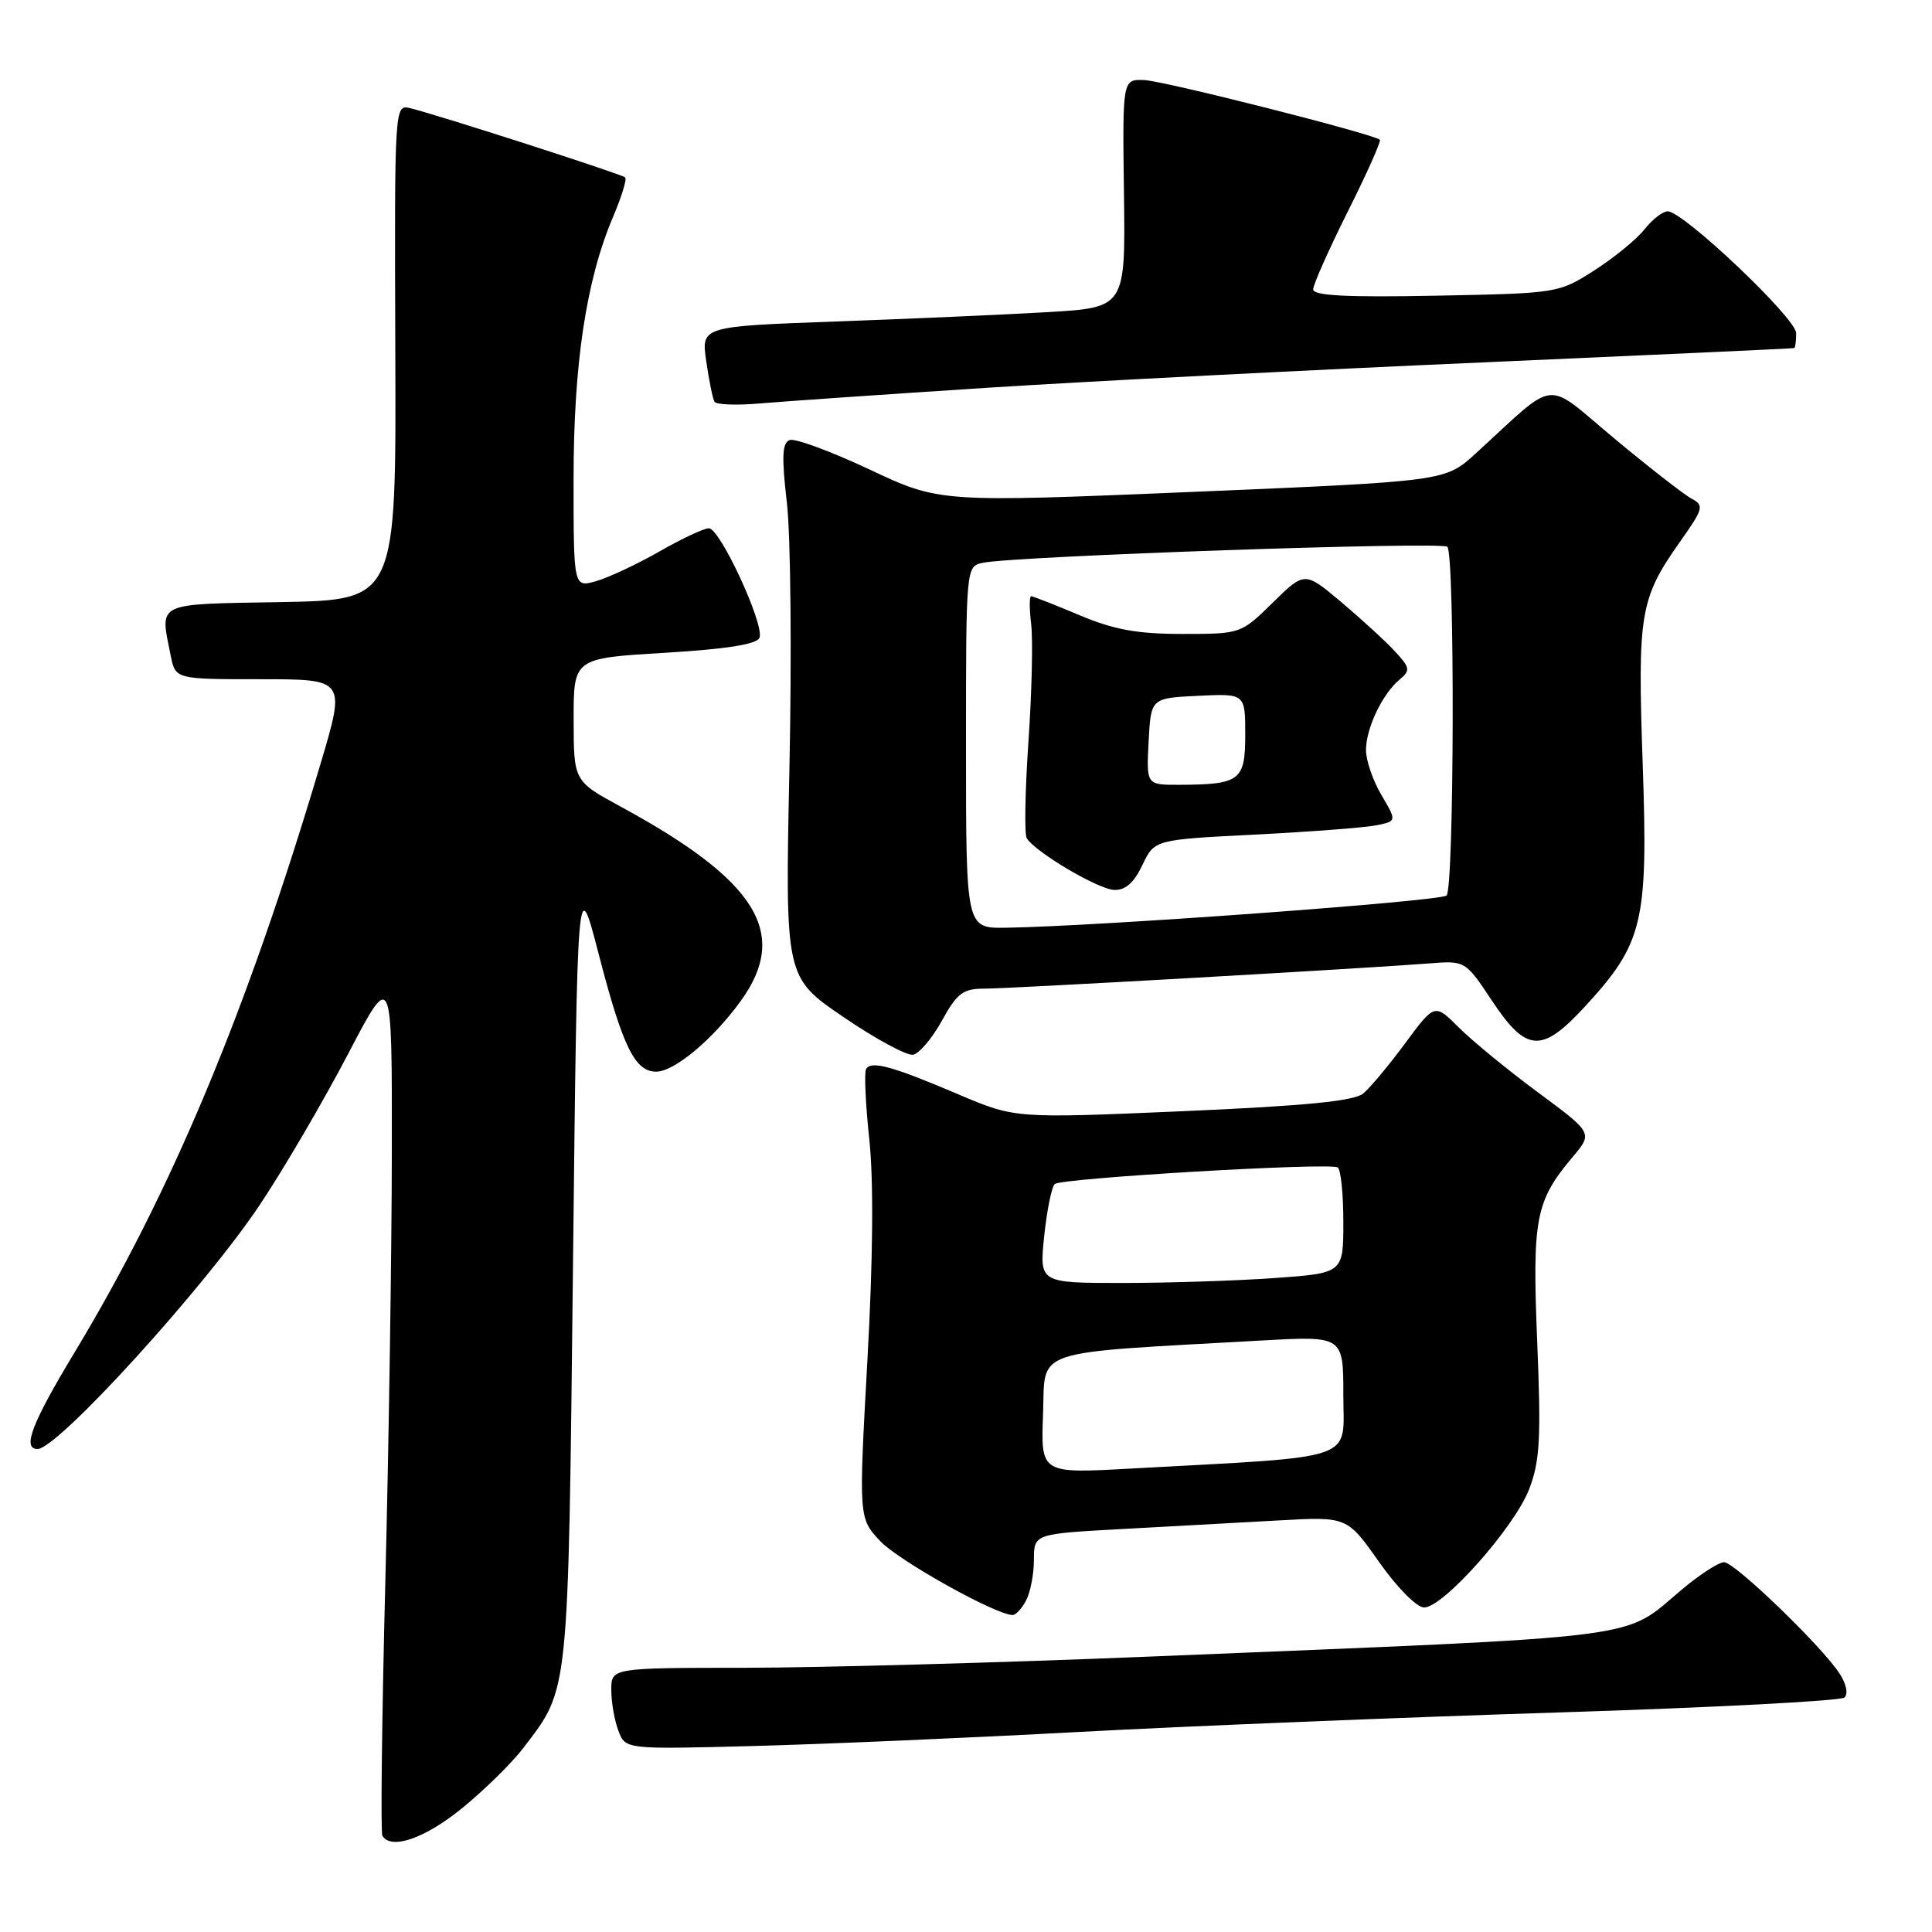 <?xml version="1.0" encoding="UTF-8" standalone="no"?>
<!DOCTYPE svg PUBLIC "-//W3C//DTD SVG 1.1//EN" "http://www.w3.org/Graphics/SVG/1.1/DTD/svg11.dtd" >
<svg xmlns="http://www.w3.org/2000/svg" xmlns:xlink="http://www.w3.org/1999/xlink" version="1.1" viewBox="0 0 256 256">
 <g >
 <path fill="currentColor"
d=" M 61.21 239.61 C 64.17 237.20 67.83 233.60 69.35 231.61 C 75.44 223.62 75.28 225.18 75.92 168.00 C 76.50 115.50 76.50 115.50 79.35 126.50 C 82.52 138.72 84.13 142.00 86.95 142.00 C 89.35 142.00 94.46 137.73 98.15 132.64 C 104.64 123.68 100.35 116.72 82.26 106.89 C 76.02 103.50 76.02 103.50 76.01 95.36 C 76.00 87.22 76.00 87.22 88.08 86.50 C 96.35 86.00 100.30 85.37 100.64 84.50 C 101.31 82.76 95.41 70.00 93.93 70.00 C 93.28 70.00 90.33 71.38 87.38 73.07 C 84.44 74.75 80.67 76.52 79.01 77.00 C 76.00 77.86 76.00 77.86 76.00 63.54 C 76.00 48.20 77.67 37.12 81.24 28.72 C 82.36 26.09 83.08 23.75 82.84 23.51 C 82.41 23.08 58.32 15.32 54.38 14.34 C 52.27 13.82 52.27 13.82 52.38 46.66 C 52.50 79.50 52.50 79.50 37.25 79.78 C 20.38 80.08 21.19 79.69 22.62 86.88 C 23.25 90.00 23.25 90.00 34.53 90.00 C 45.81 90.00 45.81 90.00 42.46 101.25 C 32.71 134.04 22.74 157.89 9.87 179.22 C 4.21 188.59 2.91 192.00 4.98 192.00 C 7.65 192.00 27.25 170.45 34.51 159.52 C 37.65 154.80 42.86 145.89 46.09 139.72 C 51.95 128.50 51.95 128.50 51.92 152.50 C 51.91 165.70 51.52 191.35 51.06 209.50 C 50.60 227.65 50.42 242.84 50.67 243.25 C 51.81 245.16 56.29 243.61 61.21 239.61 Z  M 143.00 229.49 C 157.57 228.71 186.15 227.55 206.50 226.91 C 226.85 226.27 243.90 225.38 244.40 224.93 C 244.92 224.45 244.65 223.12 243.75 221.75 C 241.35 218.08 229.85 207.00 228.45 207.00 C 227.75 207.00 225.27 208.60 222.93 210.56 C 214.78 217.36 219.80 216.73 152.00 219.52 C 132.47 220.32 108.51 220.98 98.75 220.99 C 81.00 221.00 81.00 221.00 81.00 223.93 C 81.00 225.55 81.42 227.98 81.94 229.33 C 82.87 231.80 82.87 231.80 99.69 231.36 C 108.93 231.12 128.43 230.28 143.00 229.49 Z  M 135.96 212.07 C 136.53 211.00 137.00 208.58 137.00 206.69 C 137.00 203.24 137.00 203.24 148.75 202.60 C 155.21 202.25 164.55 201.74 169.50 201.46 C 178.50 200.96 178.50 200.96 182.74 206.98 C 185.13 210.37 187.73 213.00 188.70 213.00 C 191.25 213.00 200.70 202.35 202.63 197.30 C 204.05 193.59 204.21 190.56 203.69 177.84 C 203.02 161.43 203.45 159.17 208.38 153.31 C 211.07 150.13 211.07 150.13 203.78 144.74 C 199.78 141.78 195.06 137.91 193.30 136.15 C 190.10 132.95 190.10 132.95 186.20 138.23 C 184.06 141.13 181.55 144.13 180.64 144.89 C 179.42 145.90 173.03 146.53 156.74 147.24 C 134.50 148.20 134.50 148.20 127.00 145.01 C 118.22 141.27 115.41 140.50 114.76 141.66 C 114.50 142.12 114.69 146.32 115.19 151.00 C 115.77 156.47 115.68 166.93 114.93 180.33 C 113.78 201.16 113.78 201.16 116.64 204.21 C 119.09 206.81 131.97 214.00 134.19 214.00 C 134.60 214.00 135.40 213.13 135.96 212.07 Z  M 124.81 135.24 C 126.83 131.58 127.60 131.00 130.46 131.00 C 133.83 131.00 180.47 128.35 189.33 127.66 C 194.16 127.28 194.16 127.28 197.72 132.64 C 202.25 139.45 204.29 139.58 209.96 133.43 C 217.74 124.99 218.39 122.26 217.67 101.36 C 216.97 81.25 217.29 79.33 222.62 71.77 C 225.72 67.39 225.83 66.98 224.14 66.07 C 223.14 65.54 218.53 61.95 213.91 58.10 C 204.46 50.24 206.58 50.00 195.50 60.12 C 191.50 63.77 191.50 63.77 158.00 65.18 C 124.50 66.58 124.50 66.58 115.20 62.20 C 110.08 59.80 105.33 58.04 104.63 58.31 C 103.64 58.69 103.56 60.56 104.27 66.65 C 104.77 70.97 104.92 86.88 104.60 102.00 C 104.03 129.50 104.03 129.50 111.77 134.77 C 116.02 137.67 120.17 139.91 120.99 139.76 C 121.80 139.60 123.53 137.57 124.81 135.24 Z  M 131.00 51.37 C 144.47 50.51 173.95 49.00 196.50 48.02 C 219.05 47.03 237.61 46.18 237.75 46.12 C 237.89 46.05 238.00 45.16 238.00 44.14 C 238.00 42.18 223.05 28.00 220.98 28.00 C 220.33 28.00 218.94 29.07 217.91 30.38 C 216.88 31.69 213.89 34.14 211.27 35.82 C 206.52 38.85 206.42 38.87 190.25 39.18 C 178.50 39.41 174.00 39.18 174.00 38.35 C 174.00 37.72 176.07 33.07 178.59 28.03 C 181.12 22.98 183.03 18.70 182.84 18.52 C 182.04 17.76 154.24 10.71 151.61 10.61 C 148.73 10.50 148.73 10.50 148.93 25.63 C 149.13 40.75 149.13 40.75 138.81 41.36 C 133.14 41.69 120.49 42.25 110.71 42.60 C 92.91 43.25 92.91 43.25 93.58 47.87 C 93.95 50.42 94.44 52.83 94.67 53.23 C 94.90 53.63 97.66 53.73 100.80 53.45 C 103.93 53.18 117.53 52.24 131.00 51.37 Z  M 138.21 187.37 C 138.53 178.57 136.19 179.36 167.25 177.62 C 178.00 177.02 178.00 177.02 178.00 184.89 C 178.00 193.73 180.37 192.92 149.71 194.60 C 137.91 195.25 137.91 195.25 138.21 187.37 Z  M 138.36 163.79 C 138.72 160.38 139.35 157.27 139.76 156.89 C 140.59 156.11 176.08 154.02 177.25 154.69 C 177.66 154.93 178.00 158.17 178.00 161.91 C 178.00 168.70 178.00 168.70 168.85 169.35 C 163.81 169.71 154.75 170.00 148.70 170.00 C 137.72 170.00 137.72 170.00 138.36 163.79 Z  M 128.00 99.02 C 128.00 75.04 128.00 75.04 130.25 74.57 C 134.55 73.68 191.06 71.73 191.78 72.45 C 192.79 73.46 192.69 117.65 191.68 118.66 C 190.91 119.42 145.20 122.76 133.25 122.93 C 128.00 123.00 128.00 123.00 128.00 99.02 Z  M 151.37 114.63 C 152.97 111.26 152.97 111.26 166.24 110.59 C 173.53 110.22 180.76 109.67 182.30 109.37 C 185.09 108.82 185.09 108.82 183.05 105.35 C 181.92 103.45 181.00 100.76 181.00 99.39 C 181.00 96.49 183.18 91.93 185.47 90.03 C 186.92 88.83 186.85 88.47 184.78 86.25 C 183.53 84.90 180.33 81.98 177.69 79.75 C 172.87 75.71 172.87 75.71 168.65 79.85 C 164.43 83.99 164.41 84.00 156.68 84.00 C 150.67 84.00 147.61 83.44 143.00 81.50 C 139.73 80.12 136.86 79.00 136.63 79.00 C 136.39 79.00 136.39 80.69 136.64 82.75 C 136.88 84.81 136.72 91.82 136.27 98.31 C 135.83 104.81 135.72 110.55 136.05 111.07 C 137.18 112.91 145.53 117.85 147.64 117.92 C 149.12 117.98 150.26 116.97 151.37 114.63 Z  M 152.20 98.25 C 152.50 92.50 152.50 92.50 158.75 92.20 C 165.00 91.90 165.00 91.90 165.00 97.34 C 165.00 103.45 164.33 103.96 156.20 103.99 C 151.90 104.00 151.90 104.00 152.20 98.25 Z "/>
</g>
</svg>